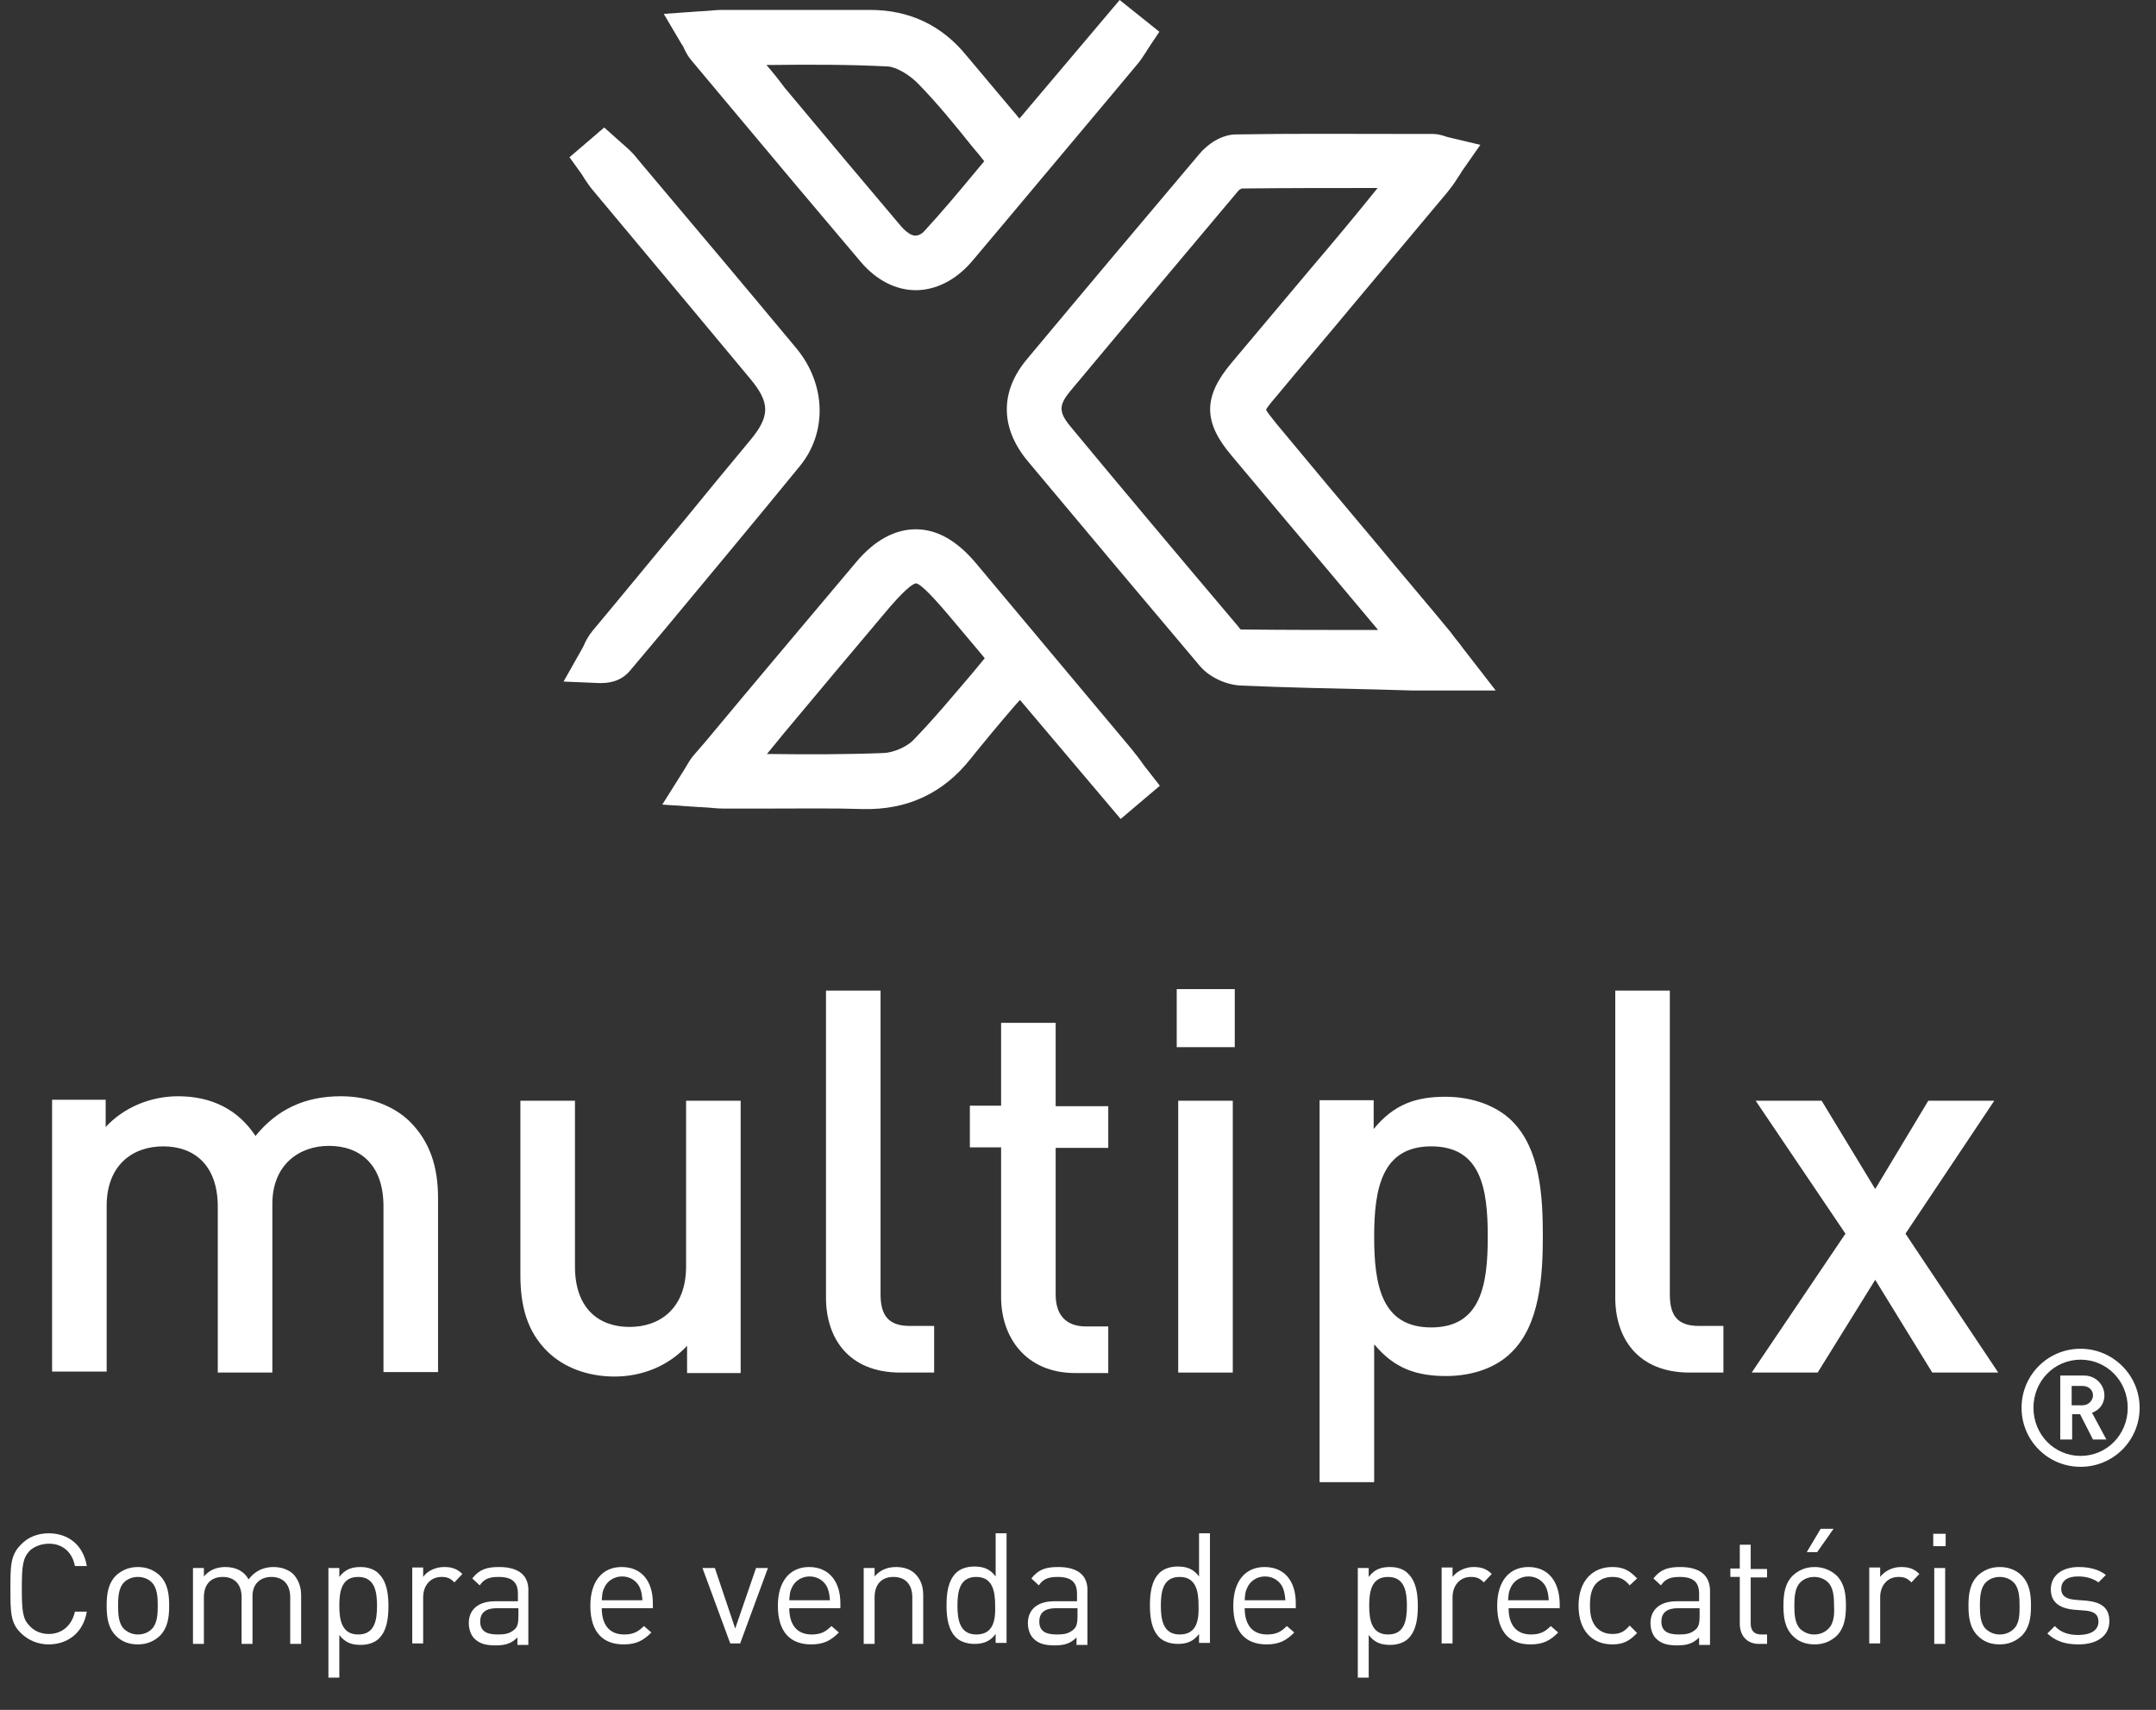 <?xml version="1.0" encoding="utf-8"?>
<!-- Generator: Adobe Illustrator 25.2.1, SVG Export Plug-In . SVG Version: 6.00 Build 0)  -->
<svg version="1.1" id="Layer_1" xmlns="http://www.w3.org/2000/svg" xmlns:xlink="http://www.w3.org/1999/xlink" x="0px" y="0px"
	 viewBox="0 0 434.6 344.7" style="enable-background:new 0 0 434.6 344.7;" xml:space="preserve">
<rect x="0" y="0" width="434.6" height="344.7" fill="#333333" stroke="none"/>
<style type="text/css">
	.st0{fill:#FFFFFF;}
</style>
<g>
	<path class="st0" d="M32.9,231.1c6.2,0,11,3.7,11,12.2v33.4h11v-34c0-7.9,5.4-11.7,11.4-11.7c6.2,0,11,3.7,11,12.2v33.4h11v-35.1
		c0-6.2-1.6-11.4-5.8-15.5c-3.2-3.1-8.2-5-13.8-5c-7.2,0-12.8,2.6-17.2,8c-3.5-5.3-8.8-8-15.6-8c-5.5,0-10.9,2.2-14.6,6.2v-5.5H10.5
		v54.8h11v-33.4C21.5,234.9,26.7,231.1,32.9,231.1z"/>
	<path class="st0" d="M149.3,276.7v-54.8h-11v33.4c0,8.4-5.2,12.2-11.4,12.2c-6.2,0-11-3.7-11-12.2v-33.4h-11v35.1
		c0,6.2,1.3,11.4,5.5,15.5c3.2,3.1,7.9,5,13.5,5c5.5,0,10.8-2.1,14.6-6.2v5.5H149.3z"/>
	<path class="st0" d="M177.5,260.9v-61.2h-11v61.9c0,8.1,4.5,15.1,15,15.1h6.8v-9.4h-4.9C179.1,267.3,177.5,265.2,177.5,260.9z"/>
	<path class="st0" d="M212.8,206.2h-11v16.7h-6.3v8.4h6.3v30.2c0,7.9,4.8,15.3,15,15.3h6.6v-9.4h-4.5c-4.1,0-6.1-2.4-6.1-6.4v-29.6
		h10.6v-8.4h-10.6V206.2z"/>
	<rect x="237.5" y="221.9" class="st0" width="11" height="54.8"/>
	<rect x="237.2" y="199.4" class="st0" width="11.7" height="11.7"/>
	<path class="st0" d="M277.1,271.1c4,4.8,8.5,6.3,14.4,6.3c5.5,0,10.3-1.8,13.3-4.9c5.5-5.5,6.2-14.9,6.2-23.3s-0.6-17.6-6.2-23.2
		c-3-3-7.9-4.9-13.4-4.9c-6,0-10.4,1.5-14.5,6.5v-5.8H266v77h11V271.1z M288.5,231.1c10,0,11.4,8.4,11.4,18.2s-1.4,18.3-11.4,18.3
		s-11.5-8.5-11.5-18.3S278.6,231.1,288.5,231.1z"/>
	<path class="st0" d="M336.6,260.9v-61.2h-11v61.9c0,8.1,4.5,15.1,15,15.1h6.8v-9.4h-4.9C338.1,267.3,336.6,265.2,336.6,260.9z"/>
	<polygon class="st0" points="384.1,248.7 402,221.9 388.7,221.9 378,239.7 367.2,221.9 353.9,221.9 372,248.7 353.1,276.7 
		366.4,276.7 378,258 389.5,276.7 402.8,276.7 	"/>
	<path class="st0" d="M419.4,271.9c-6.6,0-11.9,5.3-11.9,11.9c0,6.6,5.3,11.9,11.9,11.9s11.9-5.3,11.9-11.9
		C431.3,277.2,425.9,271.9,419.4,271.9z M419.4,293.5c-5.3,0-9.5-4.3-9.5-9.7s4.2-9.7,9.5-9.7c5.3,0,9.5,4.3,9.5,9.7
		S424.7,293.5,419.4,293.5z"/>
	<path class="st0" d="M424.2,281.3c0-2.1-1.7-4-4.1-4h-4.8v12.9h2.4v-5.1h1.6l2.6,5.1h2.7l-2.9-5.4
		C423.1,284.3,424.2,283.1,424.2,281.3z M419.8,283.3h-2.2v-3.9h2.2c1.3,0,2.1,0.9,2.1,1.9S421,283.3,419.8,283.3z"/>
	<path class="st0" d="M207.2,93c12.2,14.6,23.3,27.8,34.7,41.3c1.9,2.2,5.1,3.7,8.1,3.9c9.2,0.4,18.6,0.6,27.7,0.8l7,0.2
		c0.8,0,1.6,0,2.5,0c0.6,0,1.3,0,2.1,0c0.9,0,2,0,3.2,0h9l-5.5-7.1c-0.6-0.8-1.2-1.5-1.6-2.1c-0.9-1.1-1.5-1.9-2.1-2.7
		c-4.7-5.7-9.5-11.3-14.2-17c-7-8.3-14-16.7-20.9-25c-1.3-1.6-1.8-2.3-2-2.7c0.2-0.4,0.7-1.1,2-2.6c5.3-6.4,10.7-12.7,16-19.1
		c6.2-7.4,12.4-14.8,18.6-22.2c0.7-0.9,1.4-1.8,2-2.8c0.3-0.4,0.6-0.9,0.9-1.4l3.7-5.3l-6.3-1.5c-0.4-0.1-0.8-0.2-1-0.3
		c-0.7-0.2-1.4-0.4-2.4-0.4l-6.4,0c-10.8,0-22-0.1-33.1,0.1c-3.1,0-5.9,2.1-7.4,3.9c-10.8,12.8-22.2,26.3-34.7,41.3
		C201.5,78.9,201.6,86.3,207.2,93z M264,54.4c-5.3,6.3-10.5,12.5-15.8,18.8c-5.7,6.8-5.7,11.9,0.1,18.7c6.7,8,13.4,16,20.1,23.9
		l9.4,11.2c-9.5,0-18.5,0-27.7-0.1c-0.1-0.1-0.3-0.3-0.5-0.6c-12.6-14.9-23.7-28.1-33.8-40.3c-2.4-2.9-2.4-4.3-0.1-7.1
		c13.1-15.7,23.9-28.5,33.8-40.3c0.2-0.3,0.6-0.5,0.8-0.6c9-0.1,18-0.1,27.4-0.1C273.2,43.5,268.6,49,264,54.4z"/>
	<path class="st0" d="M138,10c0.4,0.8,0.8,1.5,1.4,2.2l7.7,9.2c8.6,10.3,17.6,21,26.5,31.5c3.1,3.6,7,5.6,11,5.6c0,0,0,0,0,0
		c4.1,0,8.2-2.1,11.4-5.9c9.3-11,18.6-22.2,27.7-33l5.6-6.7c0.7-0.8,1.2-1.7,1.7-2.4c0.2-0.3,0.3-0.5,0.5-0.8l2.2-3.3L225.7,0
		l-20.2,23.9c-0.4-0.4-0.7-0.9-1.1-1.3c-3.3-3.9-6.4-7.6-9.5-11.3C189.9,5.1,183.3,2,175.4,2c-0.1,0-0.1,0-0.2,0
		c-5.8,0-11.6,0-17.5,0c-4,0-8,0-12,0c-1.1,0-2.1,0.1-3.2,0.2c-0.5,0-1.1,0.1-1.7,0.1l-7,0.5l3.6,6.1C137.7,9.3,137.9,9.7,138,10z
		 M154.5,13.1c0.2,0,0.4,0,0.6,0c8.3-0.1,16.1-0.1,23.9,0.3c1.6,0.1,4.3,1.6,6.2,3.6c3.8,3.9,7.3,8.2,10.9,12.7
		c0.8,0.9,1.5,1.8,2.3,2.8c-0.7,0.8-1.3,1.6-2,2.4c-3.4,4.1-6.6,7.9-10,11.6c-0.6,0.7-1.3,1-1.9,1c-0.8,0-1.8-0.7-2.8-1.8
		c-7.8-9.2-15.5-18.4-23.6-28.1C157,16.1,155.8,14.6,154.5,13.1z"/>
	<path class="st0" d="M231.3,155.2c-0.2-0.3-0.5-0.6-0.7-0.9c-0.6-0.8-1.1-1.6-1.8-2.4l-0.7-0.9c-10.5-12.5-20.9-25-31.4-37.5
		c-3.8-4.5-7.8-6.8-12.1-6.8c0,0,0,0,0,0c-4.2,0-8.3,2.2-12,6.6c-10.1,12-20.4,24.2-30.3,36.1l-2.5,2.9c-0.7,0.8-1.1,1.6-1.6,2.4
		c-0.2,0.4-0.5,0.8-0.8,1.3l-3.9,6.2l7.4,0.5c0.7,0,1.3,0.1,1.8,0.1c1.1,0.1,2.1,0.2,3.2,0.2c3.2,0,6.3,0,9.5,0
		c6.1,0,12.4-0.1,18.6,0.1c8.9,0.2,16.2-3.2,21.7-10.2c2.9-3.6,5.8-7.1,9-10.8c0.3-0.3,0.6-0.7,0.9-1l20.3,24l7.9-6.7L231.3,155.2z
		 M158.2,147.6c6.7-8,13.2-15.8,19.8-23.6c4.3-5.2,6-6.3,6.6-6.4c0.6,0,2.2,1.2,6.6,6.4c2.1,2.5,4.2,5,6.4,7.6l0.9,1.1
		c-0.8,1-1.6,1.9-2.4,2.9c-4.1,4.8-7.9,9.4-12.1,13.7c-1.3,1.3-3.9,2.4-5.8,2.5c-7.6,0.3-15.2,0.3-23.2,0.2c-0.1,0-0.2,0-0.4,0
		L158.2,147.6z"/>
	<path class="st0" d="M138,104.8c-6.2,7.4-12.3,14.9-18.5,22.3c-0.9,1.1-1.5,2.2-1.9,3.2c-0.2,0.3-0.3,0.6-0.5,0.9l-3.5,6.2l7.1,0.3
		c0.2,0,0.3,0,0.5,0c2.4,0,4.4-0.8,5.8-2.5l7.4-8.8c8.8-10.6,17.9-21.5,26.8-32.4c5.6-6.8,5.3-16.5-0.6-23.7
		c-10.4-12.5-21-25.1-31.3-37.3l-1.4-1.7c-0.8-0.9-1.6-1.6-2.4-2.3c-0.3-0.2-0.5-0.5-0.8-0.7l-2.9-2.6l-7,6l2.3,3.2
		c0.2,0.3,0.5,0.7,0.7,1.1c0.6,0.9,1.2,1.8,2,2.7c6.6,7.9,13.2,15.8,19.8,23.7l11.5,13.8c4.2,5,4.2,7.7,0,12.7
		C146.7,94.2,142.3,99.5,138,104.8z"/>
	<path class="st0" d="M9.9,311.2c2.8,0,4.7,1.8,5.2,4.5h2.4c-0.7-4.2-3.7-6.6-7.7-6.6c-2.2,0-4.2,0.8-5.6,2.3
		c-2.1,2.1-2.1,4.3-2.1,8.9s0,6.9,2.1,8.9c1.5,1.5,3.5,2.3,5.6,2.3c3.9,0,7-2.4,7.7-6.6h-2.4c-0.6,2.7-2.5,4.5-5.3,4.5
		c-1.5,0-2.9-0.6-3.8-1.6c-1.4-1.4-1.6-2.9-1.6-7.6c0-4.6,0.2-6.1,1.6-7.6C7,311.7,8.4,311.2,9.9,311.2z"/>
	<path class="st0" d="M27.8,315.9c-1.9,0-3.3,0.7-4.4,1.7c-1.6,1.6-1.9,3.7-1.9,6.1s0.3,4.5,1.9,6.1c1.1,1.1,2.5,1.7,4.4,1.7
		s3.3-0.7,4.4-1.7c1.6-1.6,1.9-3.7,1.9-6.1s-0.3-4.5-1.9-6.1C31.1,316.6,29.7,315.9,27.8,315.9z M30.6,328.4
		c-0.7,0.7-1.7,1.1-2.8,1.1s-2-0.4-2.8-1.1c-1.1-1.1-1.2-3-1.2-4.7c0-1.7,0.1-3.6,1.2-4.7c0.7-0.7,1.7-1.1,2.8-1.1s2.1,0.4,2.8,1.1
		c1.1,1.1,1.2,3,1.2,4.7C31.8,325.4,31.7,327.3,30.6,328.4z"/>
	<path class="st0" d="M55.1,315.9c-2.1,0-3.8,0.9-5,2.5c-0.9-1.7-2.6-2.5-4.7-2.5c-1.7,0-3.2,0.6-4.3,1.9v-1.7h-2.2v15.3h2.2v-9.4
		c0-2.7,1.5-4.1,3.8-4.1c2.3,0,3.8,1.4,3.8,4.1v9.4h2.2v-9.7c0-2.4,1.6-3.8,3.8-3.8c2.3,0,3.8,1.4,3.8,4.1v9.4h2.2v-9.8
		c0-1.8-0.6-3.2-1.6-4.3C58.1,316.4,56.7,315.9,55.1,315.9z"/>
	<path class="st0" d="M72.7,315.9c-1.7,0-3.1,0.4-4.3,2v-1.8h-2.2v22.1h2.2v-8.6c1.2,1.6,2.6,2,4.3,2c1.6,0,2.9-0.5,3.7-1.3
		c1.6-1.6,1.9-4.1,1.9-6.5s-0.3-4.9-1.9-6.5C75.6,316.4,74.2,315.9,72.7,315.9z M72.2,329.5c-3.3,0-3.8-2.9-3.8-5.8
		c0-3,0.5-5.8,3.8-5.8c3.3,0,3.8,2.9,3.8,5.8C76,326.7,75.5,329.5,72.2,329.5z"/>
	<path class="st0" d="M85.3,317.9v-1.9h-2.2v15.3h2.2V322c0-2.3,1.4-4.1,3.7-4.1c1.2,0,1.8,0.3,2.6,1.1l1.6-1.7
		c-1.1-1.1-2.2-1.4-3.7-1.4C87.8,315.9,86.1,316.7,85.3,317.9z"/>
	<path class="st0" d="M100.6,315.9c-2.5,0-4,0.5-5.4,2.3l1.5,1.4c0.9-1.3,1.9-1.7,3.8-1.7c2.8,0,3.9,1.1,3.9,3.4v1.5h-4.6
		c-3.4,0-5.3,1.7-5.3,4.4c0,1.2,0.4,2.4,1.1,3.1c1,1,2.2,1.4,4.3,1.4c2,0,3.2-0.4,4.4-1.6v1.5h2.2V321
		C106.7,317.7,104.7,315.9,100.6,315.9z M104.5,325.9c0,1.3-0.2,2.1-0.8,2.6c-1,0.9-2.1,1-3.4,1c-2.4,0-3.5-0.8-3.5-2.6
		c0-1.8,1.1-2.7,3.4-2.7h4.3V325.9z"/>
	<path class="st0" d="M125.3,315.9c-3.9,0-6.3,2.9-6.3,7.8c0,5.4,2.6,7.8,6.7,7.8c2.6,0,4-0.8,5.6-2.4l-1.5-1.3
		c-1.2,1.2-2.2,1.7-4,1.7c-2.9,0-4.5-1.9-4.5-5.3h10.3v-1C131.6,318.7,129.3,315.9,125.3,315.9z M121.3,322.6
		c0.1-1.2,0.1-1.7,0.5-2.5c0.6-1.4,2-2.3,3.6-2.3c1.6,0,3,0.9,3.6,2.3c0.3,0.8,0.4,1.3,0.5,2.5H121.3z"/>
	<polygon class="st0" points="148.2,328.3 144.1,316.1 141.6,316.1 147.2,331.3 149.2,331.3 154.8,316.1 152.4,316.1 	"/>
	<path class="st0" d="M163.1,315.9c-3.9,0-6.3,2.9-6.3,7.8c0,5.4,2.6,7.8,6.7,7.8c2.6,0,4-0.8,5.6-2.4l-1.5-1.3
		c-1.2,1.2-2.2,1.7-4,1.7c-2.9,0-4.5-1.9-4.5-5.3h10.3v-1C169.4,318.7,167,315.9,163.1,315.9z M159.1,322.6c0.1-1.2,0.1-1.7,0.5-2.5
		c0.6-1.4,2-2.3,3.6-2.3c1.6,0,3,0.9,3.6,2.3c0.3,0.8,0.4,1.3,0.5,2.5H159.1z"/>
	<path class="st0" d="M180.6,315.9c-1.7,0-3.2,0.6-4.3,1.9v-1.7h-2.2v15.3h2.2v-9.4c0-2.7,1.5-4.1,3.8-4.1s3.8,1.4,3.8,4.1v9.4h2.2
		v-9.8c0-1.8-0.5-3.2-1.6-4.3C183.6,316.4,182.3,315.9,180.6,315.9z"/>
	<path class="st0" d="M200.7,317.8c-1.2-1.6-2.6-2-4.3-2c-1.6,0-2.9,0.5-3.7,1.3c-1.6,1.6-1.9,4.1-1.9,6.5s0.3,4.9,1.9,6.5
		c0.8,0.8,2.2,1.3,3.7,1.3c1.7,0,3.1-0.4,4.3-2v1.8h2.2v-22.1h-2.2V317.8z M196.8,329.5c-3.3,0-3.8-2.9-3.8-5.8c0-3,0.5-5.8,3.8-5.8
		c3.3,0,3.8,2.9,3.8,5.8C200.7,326.7,200.2,329.5,196.8,329.5z"/>
	<path class="st0" d="M213.3,315.9c-2.5,0-4,0.5-5.4,2.3l1.5,1.4c0.9-1.3,1.9-1.7,3.8-1.7c2.8,0,3.9,1.1,3.9,3.4v1.5h-4.6
		c-3.4,0-5.3,1.7-5.3,4.4c0,1.2,0.4,2.4,1.1,3.1c1,1,2.2,1.4,4.3,1.4c2,0,3.2-0.4,4.4-1.6v1.5h2.2V321
		C219.4,317.7,217.4,315.9,213.3,315.9z M217.2,325.9c0,1.3-0.2,2.1-0.8,2.6c-1,0.9-2.1,1-3.4,1c-2.4,0-3.5-0.8-3.5-2.6
		c0-1.8,1.1-2.7,3.4-2.7h4.3V325.9z"/>
	<path class="st0" d="M241.7,317.8c-1.2-1.6-2.6-2-4.3-2c-1.6,0-2.9,0.5-3.7,1.3c-1.6,1.6-1.9,4.1-1.9,6.5s0.3,4.9,1.9,6.5
		c0.8,0.8,2.2,1.3,3.7,1.3c1.7,0,3.1-0.4,4.3-2v1.8h2.2v-22.1h-2.2V317.8z M237.8,329.5c-3.3,0-3.8-2.9-3.8-5.8c0-3,0.5-5.8,3.8-5.8
		c3.3,0,3.8,2.9,3.8,5.8C241.7,326.7,241.2,329.5,237.8,329.5z"/>
	<path class="st0" d="M254.9,315.9c-3.9,0-6.3,2.9-6.3,7.8c0,5.4,2.6,7.8,6.7,7.8c2.6,0,4-0.8,5.6-2.4l-1.5-1.3
		c-1.2,1.2-2.2,1.7-4,1.7c-2.9,0-4.5-1.9-4.5-5.3h10.3v-1C261.2,318.7,258.9,315.9,254.9,315.9z M250.9,322.6
		c0.1-1.2,0.1-1.7,0.5-2.5c0.6-1.4,2-2.3,3.6-2.3c1.6,0,3,0.9,3.6,2.3c0.3,0.8,0.4,1.3,0.5,2.5H250.9z"/>
	<path class="st0" d="M280.2,315.9c-1.7,0-3.1,0.4-4.3,2v-1.8h-2.2v22.1h2.2v-8.6c1.2,1.6,2.6,2,4.3,2c1.6,0,2.9-0.5,3.7-1.3
		c1.6-1.6,1.9-4.1,1.9-6.5s-0.3-4.9-1.9-6.5C283.1,316.4,281.8,315.9,280.2,315.9z M279.8,329.5c-3.3,0-3.8-2.9-3.8-5.8
		c0-3,0.5-5.8,3.8-5.8c3.3,0,3.8,2.9,3.8,5.8C283.6,326.7,283.1,329.5,279.8,329.5z"/>
	<path class="st0" d="M292.8,317.9v-1.9h-2.2v15.3h2.2V322c0-2.3,1.4-4.1,3.7-4.1c1.2,0,1.8,0.3,2.6,1.1l1.6-1.7
		c-1.1-1.1-2.2-1.4-3.7-1.4C295.4,315.9,293.7,316.7,292.8,317.9z"/>
	<path class="st0" d="M308.1,315.9c-3.9,0-6.3,2.9-6.3,7.8c0,5.4,2.6,7.8,6.7,7.8c2.6,0,4-0.8,5.6-2.4l-1.5-1.3
		c-1.2,1.2-2.2,1.7-4,1.7c-2.9,0-4.5-1.9-4.5-5.3h10.3v-1C314.3,318.7,312,315.9,308.1,315.9z M304,322.6c0.1-1.2,0.1-1.7,0.5-2.5
		c0.6-1.4,2-2.3,3.6-2.3s3,0.9,3.6,2.3c0.3,0.8,0.4,1.3,0.5,2.5H304z"/>
	<path class="st0" d="M325,317.9c1.5,0,2.4,0.4,3.5,1.7l1.5-1.4c-1.6-1.7-2.9-2.3-5-2.3c-3.8,0-6.8,2.6-6.8,7.8s2.9,7.8,6.8,7.8
		c2.1,0,3.4-0.6,5-2.3l-1.5-1.5c-1.1,1.3-2,1.7-3.5,1.7c-1.5,0-2.7-0.6-3.5-1.7c-0.7-1-1-2.2-1-4.1s0.3-3.1,1-4.1
		C322.3,318.5,323.5,317.9,325,317.9z"/>
	<path class="st0" d="M338.7,315.9c-2.5,0-4,0.5-5.4,2.3l1.5,1.4c0.9-1.3,1.9-1.7,3.8-1.7c2.8,0,3.9,1.1,3.9,3.4v1.5H338
		c-3.4,0-5.3,1.7-5.3,4.4c0,1.2,0.4,2.4,1.1,3.1c1,1,2.2,1.4,4.3,1.4c2,0,3.2-0.4,4.4-1.6v1.5h2.2V321
		C344.8,317.7,342.8,315.9,338.7,315.9z M342.6,325.9c0,1.3-0.2,2.1-0.8,2.6c-1,0.9-2.1,1-3.4,1c-2.4,0-3.5-0.8-3.5-2.6
		c0-1.8,1.1-2.7,3.4-2.7h4.3V325.9z"/>
	<path class="st0" d="M352.9,311.4h-2.2v4.8h-1.9v1.7h1.9v9.4c0,2.3,1.3,4.1,3.9,4.1h1.6v-1.9h-1.2c-1.4,0-2.1-0.8-2.1-2.2v-9.3h3.3
		v-1.7h-3.3V311.4z"/>
	<polygon class="st0" points="369.6,308.2 367,308.2 364.2,312.9 366.3,312.9 	"/>
	<path class="st0" d="M365.8,315.9c-1.9,0-3.3,0.7-4.4,1.7c-1.6,1.6-1.9,3.7-1.9,6.1s0.3,4.5,1.9,6.1c1.1,1.1,2.5,1.7,4.4,1.7
		s3.3-0.7,4.4-1.7c1.6-1.6,1.9-3.7,1.9-6.1s-0.3-4.5-1.9-6.1C369.1,316.6,367.6,315.9,365.8,315.9z M368.5,328.4
		c-0.7,0.7-1.7,1.1-2.8,1.1c-1.1,0-2-0.4-2.8-1.1c-1.1-1.1-1.2-3-1.2-4.7c0-1.7,0.1-3.6,1.2-4.7c0.7-0.7,1.7-1.1,2.8-1.1
		c1.1,0,2.1,0.4,2.8,1.1c1.1,1.1,1.2,3,1.2,4.7C369.8,325.4,369.7,327.3,368.5,328.4z"/>
	<path class="st0" d="M379,317.9v-1.9h-2.2v15.3h2.2V322c0-2.3,1.4-4.1,3.7-4.1c1.2,0,1.8,0.3,2.6,1.1l1.6-1.7
		c-1.1-1.1-2.2-1.4-3.7-1.4C381.5,315.9,379.9,316.7,379,317.9z"/>
	<rect x="389.7" y="309.2" class="st0" width="2.5" height="2.5"/>
	<rect x="389.9" y="316.1" class="st0" width="2.2" height="15.3"/>
	<path class="st0" d="M403.1,315.9c-1.9,0-3.3,0.7-4.4,1.7c-1.6,1.6-1.9,3.7-1.9,6.1s0.3,4.5,1.9,6.1c1.1,1.1,2.5,1.7,4.4,1.7
		s3.3-0.7,4.4-1.7c1.6-1.6,1.9-3.7,1.9-6.1s-0.3-4.5-1.9-6.1C406.5,316.6,405,315.9,403.1,315.9z M405.9,328.4
		c-0.7,0.7-1.7,1.1-2.8,1.1s-2-0.4-2.8-1.1c-1.1-1.1-1.2-3-1.2-4.7c0-1.7,0.1-3.6,1.2-4.7c0.7-0.7,1.7-1.1,2.8-1.1s2.1,0.4,2.8,1.1
		c1.1,1.1,1.2,3,1.2,4.7C407.1,325.4,407.1,327.3,405.9,328.4z"/>
	<path class="st0" d="M420.7,322.7l-2.5-0.2c-1.9-0.2-2.7-0.9-2.7-2.2c0-1.6,1.2-2.5,3.4-2.5c1.6,0,3,0.4,4.1,1.2l1.5-1.5
		c-1.4-1.1-3.3-1.6-5.5-1.6c-3.3,0-5.6,1.7-5.6,4.5c0,2.5,1.6,3.8,4.6,4.1l2.5,0.2c1.8,0.2,2.5,0.9,2.5,2.2c0,1.8-1.6,2.7-4.1,2.7
		c-1.9,0-3.5-0.5-4.7-1.8l-1.5,1.5c1.7,1.6,3.7,2.2,6.3,2.2c3.7,0,6.2-1.7,6.2-4.7C425.2,324,423.4,323,420.7,322.7z"/>
</g>
</svg>
